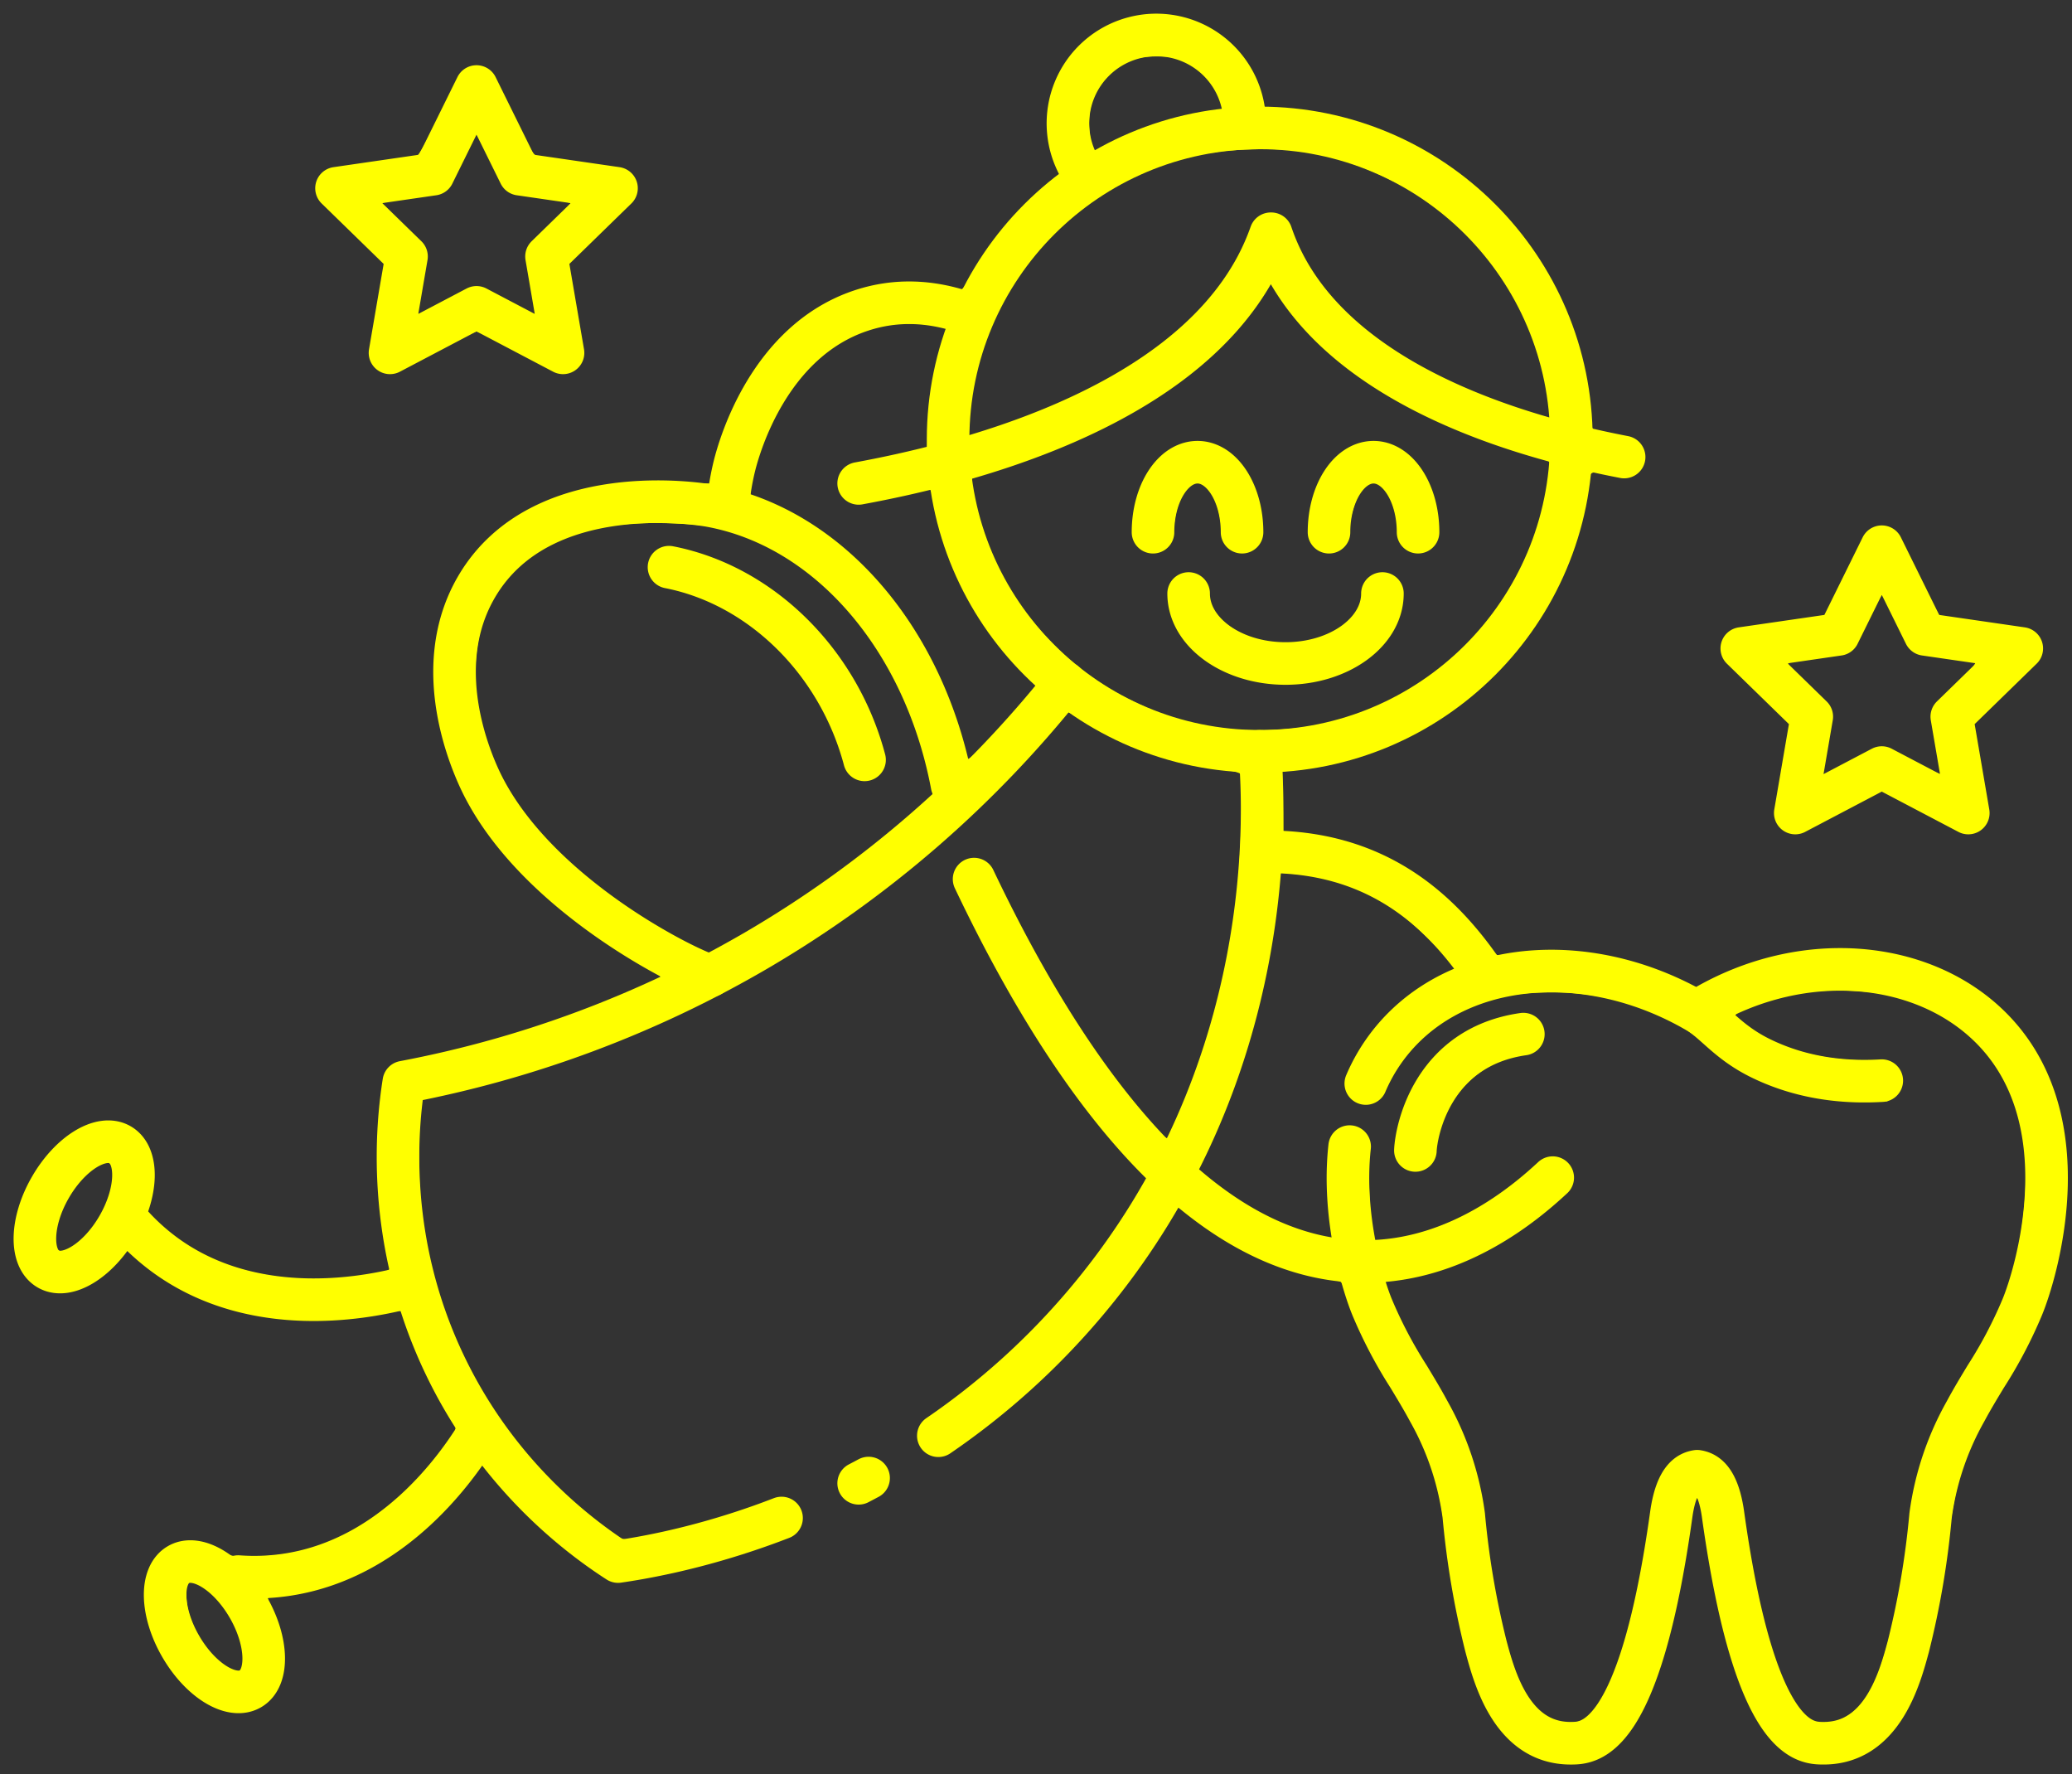 <svg xmlns="http://www.w3.org/2000/svg" width="146" height="125">
	<rect width="100%" height="100%" fill="#333333" stroke="none"/>
	<g fill="none" fill-rule="evenodd" stroke="#ffff00" stroke-linecap="round" stroke-linejoin="round" stroke-width="3">
		<path d="M107.34 72.852c-6.457.92-7.55 6.863-7.607 8.195m32.863-4.917c-2.176.129-5.342-.009-8.542-1.58-2.3-1.128-3.197-2.526-4.463-3.263-7.118-4.141-15.515-3.783-20.446.87a12.432 12.432 0 0 0-2.907 4.176M95.1 80.776c-.557 5.023.987 9.893 1.607 11.367a31.793 31.793 0 0 0 2.546 4.834c.485.804.974 1.608 1.422 2.445a20.491 20.491 0 0 1 2.467 7.344 60.052 60.052 0 0 0 1.564 9.213c.594 2.218 1.838 6.83 5.962 6.83 1.325 0 4.849 0 7.096-16.127.365-2.577 1.264-2.944 1.823-3.035.558.091 1.457.458 1.822 3.031 2.247 16.13 5.77 16.13 7.095 16.13 4.125 0 5.37-4.611 5.964-6.815a60.063 60.063 0 0 0 1.567-9.229 20.494 20.494 0 0 1 2.466-7.342c.448-.837.935-1.641 1.421-2.445a31.616 31.616 0 0 0 2.55-4.836c.99-2.354 4.422-13.5-2.436-19.982-4.816-4.552-13.008-5.226-19.872-1.273m-38.92-33.393c0-2.724 1.405-4.931 3.138-4.931 1.732 0 3.137 2.207 3.137 4.93m6.127.001c0-2.724 1.404-4.931 3.137-4.931 1.732 0 3.138 2.207 3.138 4.93m-2.511 4.32c0 2.723-3.057 4.93-6.827 4.93-3.772 0-6.828-2.207-6.828-4.93"/>
		<path d="M110.726 30.971c0 12.128-9.832 21.96-21.96 21.96-12.129 0-21.961-9.832-21.961-21.96s9.832-21.96 21.96-21.96c12.129 0 21.961 9.832 21.961 21.96z"/>
		<path d="M55.07 106.942c-.52.201-1.03.39-1.529.566-4.628 1.637-8.319 2.258-9.99 2.502-2.586-1.67-8.473-5.966-12.258-13.958-4.17-8.795-3.311-16.827-2.84-19.82a78.117 78.117 0 0 0 24.84-9.276 78.17 78.17 0 0 0 21.751-18.843m-13.84 56.014a52 52 0 0 1-.7.369m28.262-51.564c.309 3.631 1.54 22.496-12.291 38.863a51.792 51.792 0 0 1-10.357 9.35"/>
		<path d="M67.085 55.316c-1.96-10.372-8.753-18.18-17.053-19.689-.626-.114-11.908-1.993-16.433 5.68-3.463 5.872-.212 12.79.435 14.064 4.087 8.047 15.054 13.221 16.042 13.36m10.844-15.2c-1.837-6.931-7.324-12.314-13.78-13.574M67.888 21.98c-2.193-.734-4.655-.954-7.225-.096-6.466 2.157-8.553 9.51-8.902 10.897a18.203 18.203 0 0 0-.445 2.563M28.044 90.848c-2.391.57-10.124 2.089-16.322-2.366a15.54 15.54 0 0 1-2.602-2.365m100.29-3.154c-4.175 3.89-17.938 14.659-33.728-8.52-2.566-3.766-4.914-8.031-7.045-12.511m20.386-1.925c7.816-.093 12.41 3.933 15.631 8.725m-71.077 32.413c-1.304 2.086-5.741 8.598-13.281 9.78a15.458 15.458 0 0 1-3.514.143m59.304-99.26a6.228 6.228 0 1 1 11.62-3.121M60.504 34.055c6.83-1.256 22.568-4.97 28.053-15.34.374-.708.705-1.457.984-2.248m24.901 15.731c-5.851-1.124-19.33-4.445-24.027-13.72a15.204 15.204 0 0 1-.843-2.011M8.313 86.398c-1.395 2.419-3.594 3.764-4.909 3.004-1.316-.76-1.25-3.335.147-5.754 1.395-2.418 3.594-3.763 4.908-3.004 1.317.76 1.25 3.336-.146 5.754zm9.178 26.828c1.395 2.418 1.462 4.995.146 5.754-1.315.759-3.513-.586-4.909-3.004-1.397-2.418-1.462-4.995-.147-5.754 1.315-.76 3.514.586 4.91 3.004zm115.105-74.711 3.048 6.177 6.817.99-4.932 4.807 1.163 6.788-6.096-3.204-6.095 3.204 1.163-6.788-4.932-4.807 6.816-.99zM33.577 6.095l3.048 6.176 6.816.99-4.932 4.808 1.164 6.789-6.096-3.206-6.096 3.206 1.164-6.789-4.933-4.808 6.817-.99z"/>
	</g>
	<path style="fill:#ffff00;stroke-width:.006" d="M26.924 26.12a1.339 1.339 0 0 1-.696-.703c-.182-.44-.146-.826.343-3.692l.546-3.2-2.259-2.19c-1.242-1.206-2.341-2.347-2.442-2.536-.256-.477-.074-1.148.424-1.567.357-.3.85-.412 3.395-.772 1.638-.232 3.066-.455 3.174-.496.107-.041.805-1.295 1.55-2.787.744-1.492 1.49-2.861 1.656-3.042.422-.458 1.043-.564 1.604-.274.387.2.694.715 1.874 3.148 1.138 2.345 1.478 2.924 1.757 2.985.19.042 1.557.25 3.04.462 3.08.441 3.449.552 3.749 1.133.49.946.403 1.086-2.194 3.599l-2.419 2.34.557 3.226c.307 1.774.517 3.354.467 3.512-.05.157-.253.437-.45.623-.65.61-1.125.483-4.079-1.088-1.497-.796-2.818-1.448-2.937-1.448-.118 0-1.42.633-2.892 1.406-1.472.773-2.812 1.444-2.976 1.49-.165.046-.521-.012-.792-.128zm4.517-4.937c1.012-.536 1.968-.972 2.126-.97.157.002 1.125.44 2.151.973 1.026.534 1.91.97 1.964.97.055 0-.06-.893-.254-1.984-.195-1.09-.355-2.111-.355-2.268 0-.16.692-.988 1.598-1.906.879-.893 1.567-1.654 1.529-1.693-.039-.038-.962-.206-2.053-.373s-2.117-.376-2.28-.463c-.163-.087-.734-1.031-1.268-2.098-.535-1.067-1.007-1.94-1.05-1.94-.043 0-.473.836-.956 1.857-.567 1.2-1.012 1.945-1.259 2.107-.22.145-1.216.372-2.364.54-1.091.161-2.015.324-2.054.363-.039.038.649.761 1.527 1.606 1.843 1.772 1.776 1.553 1.291 4.219-.315 1.733-.346 2.033-.214 2.033.045 0 .91-.438 1.921-.973zM109.602 124.159c-3.313-.84-5.086-3.144-6.357-8.259-.594-2.391-.99-4.587-1.356-7.517-.552-4.432-1.164-6.14-3.797-10.599-1.74-2.948-2.597-4.68-3.1-6.274-.177-.559-.398-1.089-.49-1.178-.094-.089-.704-.247-1.356-.35-1.343-.215-3.738-1.01-5.091-1.69-1.088-.546-2.632-1.526-4.02-2.55-.56-.412-1.04-.724-1.067-.693-.027.03-.431.677-.898 1.437-3.2 5.2-8.041 10.505-13.037 14.283-2.529 1.913-2.985 2.079-3.806 1.388-.462-.389-.603-1.013-.367-1.628.052-.135.978-.905 2.059-1.713 4.76-3.558 8.689-7.702 11.968-12.624.673-1.01 1.39-2.151 1.592-2.536l.367-.699-1.147-1.2c-3.59-3.758-7.534-9.686-10.91-16.397-1.76-3.498-1.807-3.68-1.148-4.387a1.31 1.31 0 0 1 1.6-.278c.372.192.74.8 2.037 3.363 1.761 3.479 4.228 7.676 5.961 10.145 2.043 2.91 4.757 6.138 5.022 5.974.212-.13 1.583-3.426 2.31-5.551 1.246-3.645 2.094-7.432 2.58-11.527.27-2.27.452-8.297.259-8.571-.073-.104-.7-.258-1.395-.343-3.403-.42-6.977-1.701-9.832-3.528-.45-.287-.867-.502-.928-.477-.06.024-.514.516-1.008 1.092-7.999 9.338-18.28 16.815-29.681 21.587-3.984 1.668-10.366 3.672-13.96 4.385l-.854.17-.115.701c-.064.386-.114 1.949-.11 3.472.006 3.002.246 5.071.905 7.772 1.669 6.847 5.7 13.142 11.234 17.54 2.173 1.728 2.04 1.675 3.5 1.403 2.082-.388 5.322-1.258 7.57-2.033 1.165-.402 2.23-.73 2.366-.73.458 0 1.088.43 1.269.868.234.567.077 1.146-.426 1.57-1.066.897-10.193 3.398-12.409 3.4-1.26 0-6.137-4.114-9.017-7.61l-.532-.646-.844 1.101c-1.296 1.693-3.883 4.12-5.62 5.273-2.44 1.62-5.162 2.657-7.56 2.88-.558.052-1.045.144-1.083.205-.037.06.125.54.361 1.063 1.047 2.324.985 4.596-.162 5.903-.667.76-1.246 1.014-2.308 1.017-1.293.003-2.388-.559-3.728-1.912-1.72-1.738-2.768-4.092-2.768-6.22 0-1.707.535-2.806 1.677-3.448.976-.548 2.105-.489 3.41.18 1.025.527 1.046.53 2.726.489 1.937-.048 3.76-.428 5.401-1.126 2.486-1.058 5.697-3.693 7.554-6.198 1.115-1.506 1.194-1.679.937-2.075-1.1-1.7-2.844-5.422-3.633-7.754-.074-.218-.218-.212-1.554.063-2.034.419-6.843.452-8.765.061-2.938-.598-5.668-1.835-7.77-3.522l-1.272-1.02-.989 1.002c-2.04 2.067-4.217 2.495-5.768 1.133-1.539-1.35-1.572-3.884-.09-6.845.778-1.554 2.19-3.098 3.453-3.774 1.518-.813 3.155-.686 4.137.32 1.02 1.049 1.313 2.402.922 4.273l-.247 1.182.647.666c3.389 3.491 9.464 4.895 15.669 3.62.762-.157.796-.184.711-.562a78.884 78.884 0 0 1-.41-2.42c-.399-2.501-.469-7.192-.142-9.503.263-1.866.512-2.178 1.96-2.457 3.443-.662 8.407-2.074 11.858-3.372 2.259-.85 5.647-2.284 5.854-2.478.068-.064-.336-.372-.898-.685-2.715-1.514-5.696-3.693-7.88-5.76-3.817-3.613-5.95-7.328-6.832-11.897-1.397-7.237 1.987-13.292 8.706-15.579 2.217-.755 3.26-.888 6.946-.888h3.458l.183-.898c.303-1.491 1.023-3.474 1.84-5.065 2.67-5.196 7.025-8.154 12.043-8.179.953-.004 2.883.274 3.494.505.16.06.427-.266.939-1.148a28.53 28.53 0 0 1 1.496-2.281c.822-1.101 3.08-3.458 4.046-4.221l.568-.45-.381-1.134c-.452-1.347-.512-3.135-.15-4.522.823-3.163 4.025-5.616 7.33-5.616 3.394 0 6.58 2.485 7.412 5.78l.193.764 1.511.097c6.972.445 13.596 4.331 17.63 10.34 2.139 3.189 3.588 7.318 3.825 10.898.067 1.02.138 1.321.326 1.376.132.038.798.186 1.481.329 1.465.307 1.977.698 1.977 1.509 0 .696-.232 1.08-.798 1.316-.4.167-.658.161-1.648-.036-1.366-.273-1.362-.275-1.495.987-.245 2.321-1.55 6.022-2.946 8.356-2.314 3.867-5.81 7.14-9.736 9.11-2.37 1.19-4.568 1.827-8.268 2.396l-.566.086.042 2.126.041 2.126 1.198.114c2.788.265 5.965 1.447 8.415 3.132 1.331.915 3.699 3.235 4.684 4.589.617.85.71.92 1.122.844 3.748-.686 8.106-.122 12.004 1.556l1.732.745 1.161-.586c2.982-1.503 6.113-2.168 9.635-2.046 2.817.097 4.537.515 6.905 1.676 4.502 2.206 7.232 6 8.096 11.248.188 1.142.224 2.049.158 3.952-.122 3.552-.797 6.624-2.096 9.552-.651 1.466-.937 1.99-2.989 5.473-2.021 3.432-2.624 5.24-3.175 9.526-.419 3.254-1.052 6.573-1.643 8.608-1.291 4.444-3.184 6.623-6.205 7.14-4.263.732-6.92-3.233-8.745-13.053a94.367 94.367 0 0 1-.544-3.219c-.21-1.497-.419-2.32-.59-2.32-.158 0-.19.149-.686 3.218-1.425 8.822-3.4 13.64-6.141 14.982-.813.398-2.388.609-3.134.42zm2.49-3.442c1.525-1.478 2.84-5.597 4.01-12.558.553-3.287.642-3.607 1.25-4.515.775-1.152 1.97-1.651 3.01-1.255.648.246 1.541 1.175 1.874 1.95.179.414.548 2.098.835 3.805 1.302 7.748 2.74 11.918 4.475 12.976 1.247.76 3.156-.097 4.206-1.888.901-1.537 2.017-5.906 2.542-9.95.468-3.611.554-4.128.91-5.465.619-2.313 1.454-4.139 3.297-7.2 1.332-2.213 2.444-4.412 2.97-5.874 1.013-2.82 1.524-7.314 1.15-10.13-.704-5.31-3.935-9.018-9.067-10.405-1.7-.46-4.91-.571-6.737-.235-1.527.282-3.932 1.035-4.357 1.365-.273.212-.267.234.166.6 2.063 1.742 5.305 2.763 8.774 2.763 1.578 0 1.64.012 2.107.43.686.613.678 1.378-.023 2.004l-.505.45-2.332-.082c-4.382-.154-7.268-1.24-10.409-3.912-2.714-2.31-6.743-3.68-10.82-3.68-2.874 0-4.574.38-6.786 1.516-2.028 1.044-3.696 2.73-4.827 4.883-.313.595-.695 1.15-.85 1.234-.91.486-2.1-.188-2.097-1.187.005-1.11 1.752-3.755 3.59-5.432.997-.91 2.977-2.208 3.706-2.43.185-.056.337-.196.337-.31 0-.333-3.126-3.412-4.174-4.112-2.077-1.387-4.657-2.317-6.925-2.497l-1.143-.09-.083.432c-.045.238-.125.904-.178 1.48-.497 5.419-2.696 13.141-5.101 17.918l-.544 1.08.429.353c1.637 1.348 3.817 2.707 5.48 3.42 1.078.46 3.53 1.187 3.633 1.077.024-.025-.024-.416-.105-.869-.082-.453-.156-1.935-.165-3.293-.013-2.03.028-2.553.231-2.936.464-.873 1.56-1.019 2.277-.302.331.331.344.435.342 2.876-.001 2.158.203 4.47.414 4.68.033.033.618-.02 1.301-.119 3.009-.433 6.493-2.095 9.077-4.331 1.242-1.074 1.703-1.365 2.163-1.365.59 0 .961.23 1.238.764.354.686.16 1.217-.754 2.051-3.31 3.026-7.41 5.099-11.288 5.707-.525.083-.984.18-1.02.215-.099.099.957 2.59 1.563 3.688a119.7 119.7 0 0 0 1.662 2.844c2.602 4.329 3.353 6.57 3.99 11.902.477 3.984 1.48 8.153 2.424 10.072.874 1.777 2.047 2.612 3.536 2.516.603-.039.82-.142 1.322-.629zm-94.991-3.28c.417-1.661-1.296-4.931-3.021-5.767-.888-.43-1.012-.296-.936 1.005.104 1.794 1.577 4.188 3.015 4.896.662.327.832.303.942-.134zM5.126 87.865c1.569-.97 3.075-3.864 2.82-5.417-.116-.708-.513-.748-1.353-.138-1.248.905-2.112 2.241-2.547 3.938-.44 1.714-.04 2.31 1.08 1.617ZM52.093 66c4.076-2.335 8.307-5.327 11.801-8.345.961-.83 1.782-1.565 1.824-1.633.042-.068-.083-.794-.278-1.614-1.852-7.792-6.419-13.85-12.34-16.37-1.98-.843-3.153-1.078-5.822-1.17-4.57-.154-7.538.595-10.162 2.568-.92.691-2.07 2.058-2.586 3.074-.887 1.743-1.254 4.536-.909 6.906.816 5.596 4.335 10.362 10.881 14.736 1.304.871 5.155 3.046 5.42 3.06.028.001 1.005-.544 2.17-1.212zM71.985 49.58l1.063-1.244-.822-.851c-1.86-1.927-3.234-3.857-4.39-6.164-.791-1.577-1.734-4.325-2.022-5.89-.171-.932-.216-1.016-.505-.938-.175.047-1.34.299-2.588.56-2.541.531-3 .486-3.426-.335-.273-.529-.273-.791 0-1.32.266-.515.652-.678 2.477-1.05.783-.16 1.9-.399 2.486-.532l1.062-.242.098-1.709c.107-1.875.537-4.342.994-5.708.161-.483.295-.922.297-.976.008-.213-2.206-.461-3.335-.374-3.85.297-7.045 2.817-9.082 7.163-.623 1.33-1.307 3.5-1.382 4.38l-.045.536 1.198.49c6.087 2.486 11.136 8.5 13.473 16.047.306.988.59 1.898.63 2.021.077.24 1.822-1.526 3.819-3.864zm21 1.485c7.293-1.591 12.91-6.632 15.278-13.71.557-1.664 1.097-4.659.875-4.85-.074-.064-.876-.336-1.782-.605-7.602-2.258-13.886-6.237-16.93-10.718-.474-.698-.877-1.252-.895-1.232-.019.02-.39.57-.825 1.22-.975 1.461-3.254 3.86-4.853 5.105-3.963 3.09-8.177 5.11-15.29 7.333-.252.08.14 2.06.78 3.948 1.05 3.092 2.498 5.436 4.78 7.739 1.954 1.971 3.168 2.855 5.539 4.03 2.063 1.024 3.802 1.588 5.993 1.946 1.82.297 5.498.194 7.33-.206zM70.093 30.15c9.162-3.033 15.485-7.742 17.73-13.202.595-1.448.973-1.858 1.712-1.858.755 0 1.144.405 1.728 1.8 1.792 4.277 5.889 7.864 11.971 10.483 1.98.852 5.83 2.181 5.956 2.056.04-.04-.005-.633-.102-1.316a20.69 20.69 0 0 0-8.468-13.93c-1.392-.993-4.317-2.4-5.986-2.88-2.37-.68-3.93-.863-6.59-.772-3.314.113-5.42.618-8.233 1.974-3.906 1.883-7.378 5.278-9.301 9.096-1.211 2.404-1.719 4.036-2.08 6.692-.249 1.825-.27 2.396-.092 2.396.071 0 .86-.243 1.755-.539zM78.704 9.9c2.298-1.076 5.726-2.102 7.058-2.112.502-.004.51-.163.056-1.126-.448-.952-1.247-1.766-2.236-2.278-.66-.342-.967-.403-2.05-.408-1.63-.006-2.55.377-3.557 1.48-.864.946-1.234 1.921-1.233 3.242 0 .814.213 1.93.367 1.93.021 0 .739-.327 1.595-.728z"/>
	<path style="fill:#ffff00;stroke-width:.006" d="M60.087 54.642c-.257-.202-.507-.697-.773-1.534-.903-2.832-2.761-5.817-4.822-7.745-1.936-1.811-4.625-3.307-6.916-3.847-.841-.199-1.182-.36-1.46-.69-.638-.758-.364-1.867.54-2.182.85-.297 3.802.643 6.035 1.92 4.281 2.45 7.65 6.637 9.235 11.476.45 1.372.478 1.561.3 1.99-.353.854-1.438 1.164-2.14.612zM80.324 38.485c-.392-.392-.438-.537-.438-1.391 0-2.363 1.2-4.65 2.913-5.552.836-.44 2.32-.44 3.157 0 .73.385 1.729 1.437 2.154 2.27.662 1.299 1.001 3.628.629 4.324-.456.85-1.405 1.019-2.119.374-.403-.363-.471-.548-.586-1.58-.149-1.35-.645-2.457-1.253-2.797-.36-.201-.448-.201-.807 0-.607.34-1.081 1.404-1.234 2.77-.12 1.06-.184 1.235-.598 1.604-.624.558-1.246.55-1.818-.022zM92.725 38.484c-.47-.42-.487-.478-.456-1.453.057-1.797.832-3.706 1.934-4.764.236-.227.79-.583 1.232-.79 1.405-.66 2.945-.274 4.155 1.04 1.06 1.149 1.703 2.925 1.703 4.702 0 .715-.06.887-.437 1.266-.573.572-1.195.58-1.818.022-.41-.366-.48-.547-.593-1.56-.194-1.734-.908-2.965-1.72-2.965-.711 0-1.445 1.429-1.646 3.207-.183 1.606-1.312 2.228-2.354 1.295zM89.093 48.063c-3.548-.579-6.15-2.698-6.668-5.432-.254-1.338.283-2.212 1.36-2.212.528 0 1.34.696 1.342 1.149.007 2.352 3.236 4.148 6.565 3.653 1.32-.197 2.424-.663 3.216-1.359.687-.603.935-1.061 1.074-1.986.174-1.161 1.098-1.733 2.079-1.286 1.336.608.768 3.391-1.057 5.172-.86.84-2.694 1.822-3.964 2.123-.97.23-3.054.324-3.947.178zM99.031 82.26c-.636-.345-.803-.957-.598-2.196.74-4.482 4.22-7.987 8.519-8.578.752-.103.8-.088 1.303.416.596.596.654 1.012.234 1.7-.303.497-.342.516-1.657.804-2.85.624-4.98 2.93-5.597 6.063-.271 1.372-.35 1.538-.85 1.797-.523.27-.849.269-1.354-.005zM125.533 58.245c-.26-.26-.437-.596-.437-.83 0-.215.238-1.752.53-3.416l.529-3.026-2.4-2.322c-2.256-2.182-2.402-2.357-2.402-2.88 0-.399.117-.684.412-1.005.398-.434.512-.463 3.519-.9 1.708-.25 3.163-.453 3.232-.453.07 0 .742-1.274 1.494-2.832.862-1.782 1.516-2.947 1.766-3.143.48-.378 1.213-.398 1.652-.047.178.142.97 1.555 1.76 3.14.79 1.585 1.462 2.882 1.493 2.882.6 0 6.344.951 6.514 1.079.473.354.613.635.618 1.233.004.59-.066.676-2.383 2.928l-2.388 2.32.512 2.92c.281 1.605.512 3.142.512 3.416 0 .634-.691 1.374-1.283 1.374-.224 0-1.71-.677-3.308-1.507l-2.9-1.506-2.85 1.506c-1.79.946-3.019 1.507-3.302 1.507-.3 0-.6-.148-.89-.438zm4.79-4.577c1.018-.536 2.042-.973 2.276-.973.234 0 1.266.442 2.3.986 1.03.542 1.873.924 1.873.849 0-.076-.133-.874-.297-1.773-.5-2.756-.554-2.573 1.3-4.432 1.07-1.074 1.528-1.63 1.384-1.677-.119-.038-1.058-.183-2.087-.32-1.03-.138-2.03-.352-2.226-.475-.216-.137-.7-.947-1.242-2.08-.488-1.021-.936-1.857-.996-1.857-.059 0-.526.84-1.037 1.866-.527 1.058-1.076 1.957-1.27 2.079-.187.117-1.182.332-2.211.477-1.03.145-1.961.31-2.07.366-.138.07.27.537 1.298 1.486.843.777 1.566 1.576 1.653 1.825.119.342.07.916-.213 2.497-.407 2.276-.385 2.129-.326 2.129.023 0 .875-.438 1.892-.973z"/>
</svg>